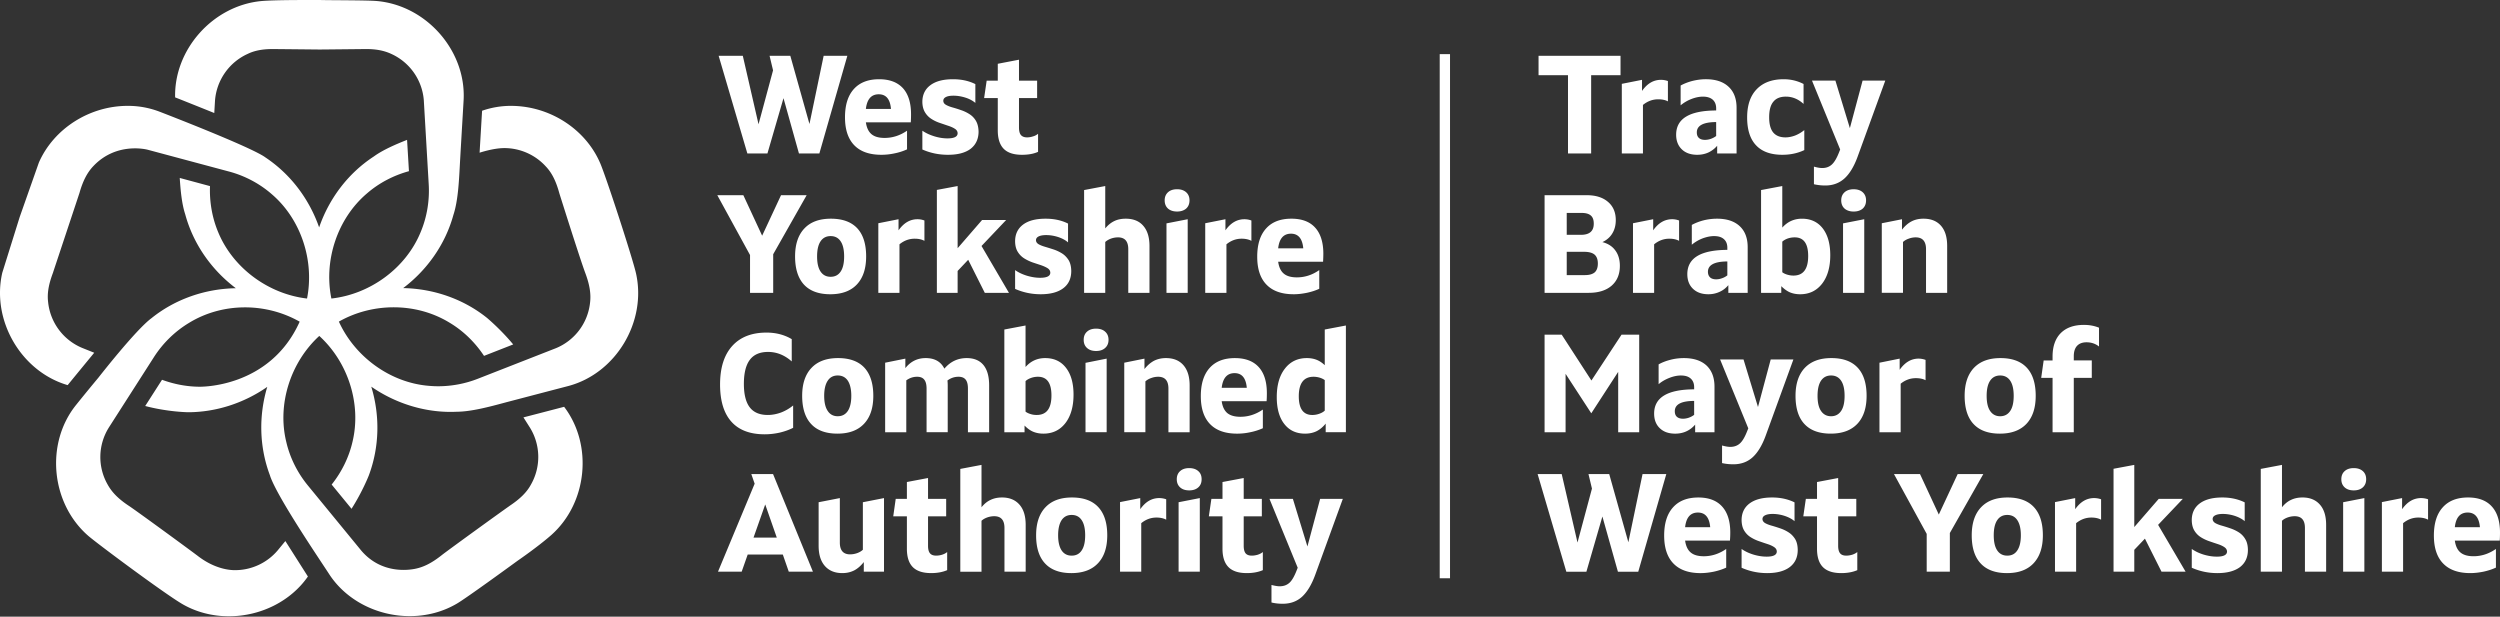 <svg xmlns="http://www.w3.org/2000/svg" width="600" height="148">
  <rect width="100%" height="100%" fill="#333333" stroke="none"/>
  <path fill="#ffffff" d="M345.532 138.78h2.473V12.993h-2.473zm243.627-12.254c.257-2.345 1.285-3.517 3.084-3.517 1.75 0 2.73 1.172 2.939 3.517zM600 127.827c0-2.73-.658-4.834-1.96-6.264-1.3-1.445-3.212-2.168-5.701-2.168-2.634 0-4.658.787-6.071 2.361-1.43 1.574-2.136 3.839-2.136 6.778 0 2.939.739 5.188 2.232 6.713 1.478 1.526 3.646 2.297 6.505 2.297 1.044 0 2.12-.128 3.212-.353 1.092-.241 2.072-.562 2.94-.964v-4.48c-1.671 1.156-3.454 1.75-5.381 1.75-1.381 0-2.425-.305-3.148-.916-.707-.594-1.156-1.541-1.333-2.842h10.777c.048-.595.064-1.237.064-1.912m-23.497-5.62v-2.667l-4.85.963v16.704h5.09v-11.644c1.093-.9 2.314-1.35 3.647-1.35.931 0 1.718.177 2.345.514v-4.898a5.148 5.148 0 0 0-1.67-.29c-1.784 0-3.31.884-4.562 2.667m-11.612-9.861c-.916 0-1.638.24-2.168.722-.53.466-.803 1.125-.803 1.944 0 .835.273 1.477.803 1.96.53.481 1.252.722 2.168.722.931 0 1.638-.241 2.184-.723.53-.482.803-1.124.803-1.96 0-.818-.273-1.477-.803-1.943-.546-.482-1.253-.722-2.184-.722m-2.538 24.862h5.092V119.54l-5.092.996zm-9.765-17.812c-1.028 0-1.943.193-2.746.579-.803.369-1.526.963-2.168 1.766v-10.166l-5.092.963v24.67h5.092v-12.223c.353-.337.803-.594 1.38-.803a5.128 5.128 0 0 1 1.655-.289c1.654 0 2.474.932 2.474 2.827v10.488h5.09v-11.243c0-2.104-.497-3.726-1.493-4.85-.996-1.14-2.393-1.719-4.192-1.719m-15.274 8.368a9.476 9.476 0 0 0-2.04-.964 35.54 35.54 0 0 0-2.039-.642c-.642-.177-1.156-.385-1.558-.61-.402-.241-.61-.562-.642-.964 0-.401.209-.707.642-.915.418-.21 1.028-.322 1.799-.322.964 0 1.927.161 2.875.466.963.321 1.75.739 2.377 1.27v-4.514c-1.558-.771-3.357-1.173-5.38-1.173-2.345 0-4.144.482-5.43 1.446-1.268.963-1.894 2.296-1.894 4.015.016.996.225 1.83.626 2.49a4.762 4.762 0 0 0 1.558 1.59 9.494 9.494 0 0 0 2.04.963c.722.257 1.413.482 2.04.69.642.21 1.156.45 1.557.723.402.273.61.61.643 1.028 0 .835-.82 1.253-2.442 1.253-1.06 0-2.12-.177-3.196-.498-1.092-.337-2.023-.787-2.826-1.349v4.513c1.91.851 3.967 1.285 6.151 1.285 2.36 0 4.176-.498 5.445-1.462 1.252-.98 1.879-2.344 1.879-4.127-.017-1.06-.225-1.911-.643-2.586a4.761 4.761 0 0 0-1.542-1.606m-13.442-8.03h-5.782l-5.863 6.761v-14.92l-4.978.931v24.702h4.978v-5.252l2.554-2.682 3.983 7.934h5.782l-6.6-11.243zm-25.826 2.473v-2.666l-4.85.963v16.704h5.075v-11.644c1.108-.9 2.312-1.35 3.661-1.35.932 0 1.719.177 2.33.514v-4.898a5.005 5.005 0 0 0-1.671-.29c-1.783 0-3.293.884-4.545 2.667m-13.893 9.893c-.546.836-1.35 1.253-2.41 1.253-1.043 0-1.846-.417-2.408-1.253-.562-.835-.835-2.04-.835-3.63 0-1.59.273-2.794.835-3.63.562-.834 1.365-1.252 2.409-1.252 1.06 0 1.863.418 2.41 1.253.561.835.85 2.04.85 3.63 0 1.59-.289 2.794-.85 3.63m-2.346-12.705c-2.762 0-4.882.787-6.36 2.361-1.494 1.574-2.232 3.823-2.232 6.714 0 2.97.706 5.22 2.152 6.761 1.413 1.526 3.517 2.313 6.312 2.313 2.778 0 4.898-.787 6.376-2.36 1.477-1.575 2.232-3.807 2.232-6.714 0-2.972-.722-5.22-2.152-6.762-1.43-1.542-3.533-2.313-6.328-2.313m-11.965-5.621-4.53 9.717-4.512-9.717h-6.248l7.854 14.358v9.075h5.557v-9.283l8.03-14.15zm-26.741 19.578c-.675 0-1.157-.177-1.462-.546-.321-.37-.482-.98-.482-1.83v-7.052h4.353v-4.191h-4.353v-5.011l-5.075.963v4.048h-2.682l-.61 4.191h3.292v7.758c0 1.991.466 3.453 1.413 4.417.948.963 2.425 1.445 4.401 1.445 1.494 0 2.778-.24 3.855-.707v-4.352c-.322.273-.723.482-1.205.642-.498.145-.98.225-1.445.225m-13.845-5.589a9.01 9.01 0 0 0-2.024-.964 35.532 35.532 0 0 0-2.04-.642c-.642-.177-1.156-.385-1.557-.61-.402-.241-.627-.562-.643-.964 0-.401.21-.707.643-.915.417-.21 1.012-.322 1.799-.322.963 0 1.927.161 2.874.466.964.321 1.751.739 2.378 1.27v-4.514c-1.558-.771-3.357-1.173-5.38-1.173-2.346 0-4.145.482-5.43 1.446-1.268.963-1.895 2.296-1.895 4.015.017.996.225 1.83.627 2.49a4.762 4.762 0 0 0 1.558 1.59 9.493 9.493 0 0 0 2.04.963 77.67 77.67 0 0 0 2.04.69c.642.21 1.155.45 1.557.723.402.273.61.61.626 1.028 0 .835-.803 1.253-2.44 1.253-1.045 0-2.105-.177-3.18-.498-1.093-.337-2.04-.787-2.828-1.349v4.513c1.912.851 3.967 1.285 6.152 1.285 2.36 0 4.175-.498 5.428-1.462 1.27-.98 1.895-2.344 1.895-4.127-.016-1.06-.224-1.911-.626-2.586-.418-.658-.931-1.204-1.574-1.606m-24.83-1.237c.257-2.345 1.285-3.517 3.068-3.517 1.766 0 2.746 1.172 2.955 3.517zm3.18-7.13c-2.634 0-4.658.786-6.07 2.36-1.43 1.574-2.137 3.839-2.137 6.778 0 2.939.739 5.188 2.232 6.713 1.478 1.526 3.646 2.297 6.505 2.297 1.044 0 2.12-.128 3.212-.353 1.092-.241 2.072-.562 2.94-.964v-4.48c-1.67 1.156-3.47 1.75-5.381 1.75-1.381 0-2.441-.305-3.148-.916-.707-.594-1.156-1.541-1.333-2.842h10.76c.049-.595.081-1.237.081-1.912 0-2.73-.659-4.834-1.96-6.263-1.3-1.446-3.212-2.169-5.701-2.169m-13.395-5.62-3.405 16.365-4.593-16.366h-4.979l.835 3.485-3.469 12.945-3.79-16.43h-5.782l6.89 23.433h4.818l3.839-13.25 3.726 13.25h4.882l6.73-23.433zm103.496-10.039V90.695h4.32v-4.192h-4.32v-.996c0-1.092.257-1.927.787-2.505.53-.563 1.285-.852 2.265-.852 1.156 0 2.152.337 3.003 1.012V78.65c-1.092-.45-2.297-.674-3.614-.674-2.409 0-4.256.658-5.573 1.975-1.3 1.317-1.96 3.196-1.96 5.621v.932h-2.135l-.594 4.192h2.73v13.041zM477.632 91.37c.562-.835 1.365-1.252 2.41-1.252 1.043 0 1.846.417 2.408 1.252.563.835.836 2.056.836 3.63 0 1.59-.273 2.81-.836 3.63-.562.835-1.365 1.269-2.409 1.269-1.044 0-1.847-.434-2.409-1.27-.562-.818-.835-2.039-.835-3.629 0-1.574.273-2.795.835-3.63m2.345 12.704c2.763 0 4.883-.787 6.376-2.36 1.478-1.575 2.217-3.807 2.217-6.714 0-2.955-.707-5.204-2.136-6.746-1.43-1.541-3.534-2.312-6.328-2.312-2.763 0-4.883.787-6.377 2.36-1.477 1.575-2.216 3.807-2.216 6.698 0 2.971.707 5.236 2.136 6.762 1.43 1.541 3.533 2.312 6.328 2.312M456.16 92.092c1.092-.883 2.297-1.333 3.646-1.333.931 0 1.718.16 2.328.498v-4.883a5.026 5.026 0 0 0-1.67-.305c-1.783 0-3.292.9-4.545 2.682V86.07l-4.85.98v16.687h5.09zm-14.294 6.537c-.562.835-1.365 1.269-2.41 1.269-1.043 0-1.846-.434-2.409-1.27-.562-.818-.835-2.039-.835-3.629 0-1.574.273-2.795.835-3.63.563-.835 1.366-1.252 2.41-1.252s1.847.417 2.409 1.252c.562.835.835 2.056.835 3.63 0 1.59-.273 2.81-.835 3.63M439.52 85.94c-2.763 0-4.883.787-6.376 2.36-1.478 1.575-2.217 3.807-2.217 6.698 0 2.971.707 5.236 2.136 6.762 1.43 1.541 3.534 2.312 6.328 2.312 2.763 0 4.883-.787 6.376-2.36 1.478-1.575 2.217-3.807 2.217-6.714 0-2.955-.707-5.204-2.136-6.746-1.43-1.541-3.534-2.312-6.328-2.312m-15.724 18.534 6.617-18.197h-5.444l-3.052 11.403-3.469-11.403h-5.621l6.762 16.527-.241.594c-.563 1.461-1.14 2.457-1.767 3.02-.594.545-1.381.834-2.313.834-.514 0-1.172-.112-1.975-.337v4.224c.85.193 1.75.29 2.714.29 1.847 0 3.389-.563 4.625-1.687 1.237-1.124 2.297-2.875 3.164-5.268m-17.2-4.915c-.37.29-.804.514-1.286.691-.481.16-.947.24-1.38.24-.66 0-1.141-.16-1.478-.465-.338-.305-.498-.755-.498-1.333 0-1.638 1.542-2.457 4.641-2.473zm4.882 4.176V92.8c0-2.185-.643-3.87-1.911-5.075-1.285-1.189-3.1-1.783-5.445-1.783-1.076 0-2.136.128-3.196.401s-2.008.627-2.859 1.109v4.754c.77-.659 1.654-1.157 2.618-1.526.947-.37 1.863-.562 2.73-.562 1.028 0 1.815.24 2.361.739.546.497.82 1.188.82 2.071v.514c-6.393.017-9.605 1.96-9.605 5.814 0 1.478.45 2.65 1.365 3.518.9.867 2.12 1.3 3.694 1.3.948 0 1.847-.176 2.65-.545.82-.37 1.526-.916 2.136-1.623v1.831zM374.81 80.32h-4.112v23.417h5.043v-14.02l6.168 9.475 6.456-9.942v14.487h5.043V80.32h-4.24l-7.227 11.002zm76.819-26.74V70.28h5.091V58.075c.353-.337.82-.61 1.397-.803a4.674 4.674 0 0 1 1.639-.305c1.654 0 2.49.948 2.49 2.843v10.472h5.074V59.039c0-2.104-.482-3.71-1.477-4.85-.996-1.14-2.393-1.703-4.208-1.703-1.06 0-2.024.209-2.86.643-.834.433-1.605 1.108-2.296 1.991v-2.505zm-4.577-7.437c-.53-.482-1.27-.723-2.169-.723-.915 0-1.638.241-2.184.723-.53.482-.803 1.124-.803 1.943 0 .836.273 1.494.803 1.976.546.466 1.269.707 2.184.707.9 0 1.639-.241 2.169-.707.53-.482.803-1.14.803-1.976 0-.819-.273-1.461-.803-1.943m-4.722 24.14h5.09V52.614l-5.09.995zM429.048 57.24a5.273 5.273 0 0 1 1.67-.273c2.169 0 3.245 1.494 3.245 4.481 0 3.116-1.172 4.69-3.55 4.69-.513 0-.995-.08-1.477-.225-.482-.145-.883-.337-1.189-.578v-7.34c.338-.305.771-.562 1.301-.755m-6.392-11.628v24.67h4.85v-1.607c.659.659 1.334 1.157 2.056 1.478.74.305 1.542.466 2.474.466 2.2 0 3.95-.851 5.268-2.538 1.3-1.686 1.959-3.95 1.959-6.842 0-2.73-.61-4.882-1.815-6.44-1.204-1.542-2.875-2.313-4.979-2.313-1.879 0-3.453.707-4.722 2.136v-9.974zm-8.095 20.478c-.385.289-.803.53-1.284.69a4.03 4.03 0 0 1-1.398.257c-.642 0-1.14-.16-1.461-.466-.337-.32-.514-.77-.514-1.349 0-1.622 1.558-2.457 4.657-2.473zm-5.669-13.218c-1.06.273-2.008.642-2.859 1.108v4.754a9.169 9.169 0 0 1 2.602-1.526c.964-.353 1.88-.546 2.746-.546 1.028 0 1.815.24 2.361.739.546.482.82 1.172.82 2.071v.498c-6.409.033-9.605 1.96-9.605 5.83 0 1.462.45 2.634 1.35 3.502.915.883 2.135 1.317 3.71 1.317.947 0 1.846-.193 2.65-.562.818-.354 1.525-.9 2.135-1.623v1.847h4.642V59.344c0-2.2-.643-3.887-1.927-5.075-1.285-1.189-3.084-1.783-5.429-1.783-1.076 0-2.136.128-3.196.385m-12.126 2.41v-2.667l-4.85.964v16.703h5.075V58.637c1.092-.9 2.313-1.349 3.646-1.349.947 0 1.718.177 2.345.514v-4.883a4.714 4.714 0 0 0-1.67-.305c-1.784 0-3.31.884-4.546 2.666m-14.037 10.087c-.514.433-1.301.658-2.361.658h-4.353v-5.59h4.176c1.14 0 1.976.226 2.506.675.514.45.787 1.157.787 2.137 0 .963-.257 1.67-.755 2.12m-6.714-14.262h3.582c.996 0 1.735.208 2.2.626.482.402.707 1.06.707 1.96 0 1.782-1.028 2.665-3.068 2.665h-3.42zm10.954 4.898c.546-.9.819-1.96.819-3.164 0-1.847-.61-3.308-1.847-4.368-1.237-1.077-2.94-1.623-5.107-1.623h-10.135v23.433h10.6c2.345 0 4.176-.578 5.493-1.718 1.317-1.157 1.976-2.747 1.976-4.77 0-1.446-.353-2.683-1.076-3.662-.707-.996-1.751-1.67-3.116-2.024 1.06-.498 1.847-1.188 2.393-2.104m54.43-19.514c-.562 1.446-1.14 2.441-1.767 3.004-.61.562-1.38.835-2.312.835-.514 0-1.173-.113-1.976-.337v4.224c.835.192 1.75.305 2.714.305 1.847 0 3.39-.579 4.626-1.703 1.237-1.124 2.297-2.875 3.164-5.268l6.617-18.197h-5.445l-3.051 11.404-3.47-11.404h-5.62l6.761 16.527zm-13.62.659c1.912 0 3.662-.37 5.252-1.125v-4.802c-.69.562-1.429.996-2.2 1.301-.787.29-1.558.45-2.313.45-1.317 0-2.296-.401-2.955-1.189-.642-.787-.964-2.007-.964-3.63 0-1.67.322-2.922.996-3.725.643-.82 1.655-1.237 3.02-1.237 1.558 0 2.987.594 4.24 1.75v-4.786c-1.462-.755-3.052-1.14-4.77-1.14-2.795 0-4.947.803-6.473 2.393-1.542 1.59-2.297 3.855-2.297 6.778 0 2.939.707 5.171 2.137 6.681 1.429 1.526 3.533 2.28 6.328 2.28m-15.9-4.512c-.37.289-.804.514-1.286.69-.481.161-.947.241-1.38.241-.643 0-1.141-.144-1.478-.466-.338-.305-.498-.754-.498-1.333 0-1.622 1.542-2.457 4.641-2.473zm-9.605-.305c0 1.477.466 2.65 1.365 3.517.9.867 2.136 1.3 3.694 1.3.964 0 1.847-.176 2.666-.545a6.238 6.238 0 0 0 2.12-1.622v1.847h4.658V25.873c0-2.184-.643-3.87-1.927-5.06-1.285-1.204-3.1-1.798-5.445-1.798-1.076 0-2.136.145-3.196.402-1.06.273-2.008.642-2.859 1.108v4.754a9.235 9.235 0 0 1 2.602-1.526c.963-.369 1.879-.562 2.746-.562 1.028 0 1.815.257 2.361.739.546.498.82 1.188.82 2.088v.497c-6.393.017-9.605 1.96-9.605 5.814m-7.966-7.147c1.108-.899 2.312-1.349 3.662-1.349.931 0 1.718.161 2.328.498V19.45a5.005 5.005 0 0 0-1.67-.29c-1.783 0-3.292.884-4.545 2.667V19.16l-4.85.963v16.704h5.075zM376.32 36.826h5.557V18.051h7.05v-4.657h-19.674v4.657h7.067zm-62.541 94.326-3.486-11.42h-5.62l6.777 16.527-.241.61c-.562 1.446-1.14 2.458-1.75 3.004-.627.562-1.398.835-2.346.835-.498 0-1.156-.113-1.96-.321v4.208c.852.209 1.752.305 2.7.305 1.862 0 3.404-.562 4.64-1.686 1.237-1.14 2.297-2.891 3.165-5.268l6.617-18.213h-5.445zm-13.347 2.2c-.674 0-1.156-.177-1.477-.546-.306-.37-.466-.98-.466-1.83v-7.052h4.352v-4.191h-4.352v-5.011l-5.092.963v4.048h-2.666l-.61 4.191h3.276v7.758c0 1.991.482 3.453 1.43 4.417.947.963 2.409 1.445 4.4 1.445 1.494 0 2.78-.24 3.855-.707v-4.352c-.32.273-.723.482-1.204.642-.498.145-.98.225-1.446.225m-15.017-21.007c-.931 0-1.654.24-2.184.722-.53.466-.803 1.125-.803 1.944 0 .835.273 1.477.803 1.96.53.481 1.253.722 2.184.722.9 0 1.638-.241 2.168-.723.547-.482.803-1.124.803-1.96 0-.818-.256-1.477-.803-1.943-.53-.481-1.268-.722-2.168-.722m-2.553 24.862h5.09V119.54l-5.09.996zm-9.203-15.001v-2.666l-4.85.963v16.704h5.09v-11.644c1.093-.9 2.313-1.35 3.646-1.35.932 0 1.719.177 2.345.514v-4.898a5.148 5.148 0 0 0-1.67-.29c-1.799 0-3.309.884-4.561 2.667m-14.054 9.893c-.546.836-1.349 1.253-2.409 1.253-1.044 0-1.847-.417-2.409-1.253-.546-.835-.835-2.04-.835-3.63 0-1.59.29-2.794.835-3.63.562-.834 1.365-1.252 2.41-1.252 1.06 0 1.862.418 2.408 1.253.563.835.836 2.04.836 3.63 0 1.59-.273 2.794-.836 3.63m-2.344-12.705c-2.763 0-4.883.787-6.36 2.361-1.494 1.574-2.233 3.823-2.233 6.714 0 2.97.707 5.22 2.152 6.761 1.414 1.526 3.517 2.313 6.312 2.313 2.763 0 4.899-.787 6.376-2.36 1.494-1.575 2.233-3.807 2.233-6.714 0-2.972-.723-5.22-2.152-6.762-1.43-1.542-3.534-2.313-6.328-2.313m-16.8 0c-1.012 0-1.927.193-2.73.579-.803.369-1.526.963-2.169 1.766v-10.166l-5.09.963v24.67h5.09v-12.223c.354-.337.82-.594 1.382-.803a5.127 5.127 0 0 1 1.654-.289c1.654 0 2.473.932 2.473 2.827v10.488h5.092v-11.243c0-2.104-.498-3.726-1.494-4.85-.996-1.14-2.393-1.719-4.208-1.719m-15.788 13.957c-.658 0-1.156-.177-1.461-.546-.322-.369-.482-.98-.482-1.83v-7.051h4.352v-4.192h-4.352v-5.011l-5.075.963v4.048h-2.683l-.594 4.192h3.277v7.757c0 1.991.465 3.453 1.413 4.417.947.963 2.425 1.445 4.4 1.445 1.494 0 2.78-.24 3.855-.707v-4.352c-.305.273-.706.482-1.204.642a5.115 5.115 0 0 1-1.446.225m-17.586-1.413c-.37.353-.82.61-1.398.82a5.127 5.127 0 0 1-1.654.288c-1.654 0-2.473-.947-2.473-2.843V119.54l-5.092.996v10.44c0 2.103.498 3.71 1.494 4.85.996 1.14 2.393 1.718 4.192 1.718 1.076 0 2.024-.225 2.875-.658.819-.434 1.59-1.109 2.28-1.992v2.313h4.85V119.54l-5.074.996zm-26.244-2.907 2.81-7.966 2.78 7.966zm-.53-15.258.803 2.313-8.801 21.12H178l1.446-4.112h8.432l1.43 4.112h5.797l-9.572-23.433zM317.94 98.55c-.337.32-.77.562-1.317.754a4.869 4.869 0 0 1-1.67.29c-2.152 0-3.244-1.494-3.244-4.482 0-3.131 1.188-4.69 3.55-4.69.513 0 1.011.08 1.493.226.466.144.867.337 1.188.578zm0-10.906c-.61-.578-1.252-1.012-1.943-1.285-.69-.273-1.478-.417-2.345-.417-2.2 0-3.967.835-5.268 2.521-1.317 1.687-1.96 3.967-1.96 6.842 0 2.747.595 4.899 1.8 6.44 1.204 1.559 2.875 2.33 4.995 2.33 1.027 0 1.943-.193 2.746-.579.803-.401 1.542-1.012 2.2-1.83v2.071h4.85V78.12l-5.075.964zm-24.733 5.429c.273-2.345 1.3-3.518 3.083-3.518 1.767 0 2.73 1.173 2.94 3.518zm3.18-7.131c-2.634 0-4.658.787-6.071 2.36-1.414 1.575-2.12 3.823-2.12 6.778 0 2.94.739 5.172 2.216 6.698 1.494 1.542 3.646 2.296 6.505 2.296 1.06 0 2.12-.112 3.212-.353a13.867 13.867 0 0 0 2.955-.947v-4.481c-1.686 1.156-3.469 1.734-5.396 1.734-1.381 0-2.425-.305-3.148-.9-.707-.61-1.157-1.557-1.333-2.842h10.777c.048-.61.064-1.253.064-1.911 0-2.747-.643-4.834-1.96-6.28-1.3-1.43-3.212-2.152-5.701-2.152m-10.874 17.795V92.494c0-2.088-.497-3.71-1.493-4.85-.996-1.141-2.393-1.703-4.192-1.703-1.076 0-2.024.225-2.859.642-.835.45-1.606 1.109-2.297 1.992v-2.506l-4.85.98v16.687h5.075V91.53c.37-.337.835-.61 1.398-.803a4.76 4.76 0 0 1 1.654-.305c1.654 0 2.473.948 2.473 2.843v10.471zM263.06 78.874c-.915 0-1.638.241-2.168.723-.546.482-.803 1.14-.803 1.96 0 .818.257 1.477.803 1.959.53.482 1.253.722 2.168.722.916 0 1.639-.24 2.169-.722.546-.482.819-1.14.819-1.96 0-.819-.273-1.477-.82-1.96-.53-.481-1.252-.722-2.168-.722m2.538 7.195-5.075 1.012v16.655h5.075zM247.32 99.368c-.482-.145-.884-.337-1.189-.578v-7.324c.337-.321.771-.562 1.301-.755a4.869 4.869 0 0 1 1.67-.29c2.169 0 3.245 1.495 3.245 4.482 0 3.132-1.173 4.69-3.55 4.69-.498 0-.995-.064-1.477-.225m8.368 2.184c1.3-1.687 1.959-3.967 1.959-6.842 0-2.747-.61-4.899-1.815-6.44-1.204-1.559-2.875-2.33-4.995-2.33-1.863 0-3.437.707-4.706 2.137v-9.958l-5.09.964v24.653h4.85v-1.606c.658.674 1.333 1.172 2.055 1.477.74.306 1.542.466 2.458.466 2.216 0 3.967-.835 5.284-2.521m-23.931-10.44c.37.45.546 1.173.546 2.152v10.472h5.091V92.493c0-2.136-.45-3.758-1.365-4.882-.915-1.108-2.264-1.67-4.015-1.67-2.152 0-3.935.85-5.364 2.537-.836-1.686-2.33-2.537-4.481-2.537-1.992 0-3.614.803-4.883 2.409v-2.281l-4.85.98v16.687h5.075V91.289c.787-.578 1.654-.867 2.586-.867.787 0 1.349.224 1.718.69.37.45.562 1.173.562 2.152v10.472h5.076V92.493c0-.353-.017-.738-.064-1.172.786-.594 1.67-.9 2.65-.9.77 0 1.349.225 1.718.691m-33.101.257c.546-.835 1.349-1.253 2.393-1.253 1.06 0 1.863.418 2.425 1.253.546.835.835 2.056.835 3.63 0 1.59-.289 2.81-.835 3.63-.562.835-1.365 1.268-2.425 1.268-1.044 0-1.847-.433-2.393-1.268-.562-.82-.852-2.04-.852-3.63 0-1.574.29-2.795.852-3.63m2.328 12.704c2.779 0 4.9-.787 6.377-2.36 1.493-1.575 2.232-3.807 2.232-6.714 0-2.955-.723-5.204-2.136-6.746-1.43-1.542-3.55-2.312-6.328-2.312-2.762 0-4.899.787-6.376 2.36-1.494 1.574-2.233 3.807-2.233 6.698 0 2.971.723 5.236 2.153 6.761 1.413 1.542 3.533 2.313 6.311 2.313m-16.655-19.61c2.072 0 3.967.755 5.686 2.28v-5.348c-1.783-1.06-3.807-1.574-6.055-1.574-3.566 0-6.312 1.076-8.255 3.245-1.928 2.152-2.891 5.22-2.891 9.203 0 3.918.9 6.906 2.714 8.93 1.799 2.023 4.465 3.035 7.998 3.035 1.157 0 2.345-.128 3.582-.401 1.22-.29 2.297-.675 3.244-1.157v-5.364a10.42 10.42 0 0 1-2.89 1.686c-1.06.385-2.12.594-3.197.594-1.943 0-3.389-.61-4.32-1.83-.932-1.205-1.414-3.084-1.414-5.638 0-2.586.482-4.513 1.43-5.766.947-1.268 2.409-1.895 4.368-1.895m125.5-28.38c1.767 0 2.746 1.19 2.955 3.518h-6.023c.257-2.329 1.285-3.517 3.068-3.517m.642 14.535c1.044 0 2.12-.129 3.212-.353 1.093-.241 2.072-.547 2.94-.964V64.82c-1.67 1.172-3.47 1.75-5.38 1.75-1.382 0-2.442-.305-3.149-.915-.706-.594-1.156-1.542-1.333-2.843h10.777a34.24 34.24 0 0 0 .064-1.911c0-2.73-.658-4.834-1.96-6.264-1.3-1.445-3.211-2.152-5.7-2.152-2.635 0-4.659.771-6.072 2.345-1.43 1.574-2.136 3.839-2.136 6.778 0 2.955.739 5.187 2.232 6.713 1.478 1.526 3.646 2.297 6.505 2.297m-16.125-11.982c1.092-.899 2.313-1.349 3.646-1.349.931 0 1.718.177 2.345.514V52.92a4.779 4.779 0 0 0-1.67-.305c-1.783 0-3.31.883-4.562 2.666v-2.666l-4.85.963v16.704h5.091zm-11.837-7.87c.9 0 1.622-.24 2.168-.706.53-.482.803-1.14.803-1.976 0-.819-.273-1.461-.803-1.943-.546-.482-1.268-.723-2.168-.723-.931 0-1.654.241-2.184.723-.53.482-.803 1.124-.803 1.943 0 .836.273 1.494.803 1.976.53.466 1.253.707 2.184.707m-2.554 19.514h5.092V52.615l-5.092.995zm-9.17-10.472v10.472h5.091V59.039c0-2.104-.498-3.71-1.494-4.85-.98-1.14-2.393-1.703-4.191-1.703-1.028 0-1.944.177-2.747.562-.803.386-1.526.964-2.184 1.767V44.648l-5.075.964v24.67h5.075V58.075c.37-.337.835-.61 1.397-.819a5.128 5.128 0 0 1 1.654-.289c1.655 0 2.474.948 2.474 2.843m-27.16-1.88c.017 1.013.226 1.848.627 2.49a4.76 4.76 0 0 0 1.558 1.59 10.36 10.36 0 0 0 2.04.98c.723.24 1.413.466 2.04.675.642.224 1.156.465 1.558.722.401.273.61.61.626 1.044 0 .82-.803 1.237-2.441 1.237-1.044 0-2.104-.177-3.18-.498-1.093-.337-2.04-.787-2.827-1.349v4.513c1.911.851 3.967 1.285 6.151 1.285 2.361 0 4.176-.498 5.429-1.462 1.269-.963 1.895-2.345 1.895-4.127-.016-1.044-.225-1.912-.626-2.586-.418-.659-.932-1.205-1.558-1.606a9.474 9.474 0 0 0-2.04-.964c-.739-.24-1.413-.45-2.056-.642-.626-.177-1.14-.385-1.542-.61-.401-.242-.626-.547-.642-.964 0-.385.209-.707.642-.916.418-.209 1.012-.32 1.8-.32.963 0 1.926.16 2.874.465.964.321 1.75.739 2.377 1.285v-4.513c-1.558-.787-3.357-1.173-5.38-1.173-2.345 0-4.16.466-5.429 1.43-1.269.963-1.895 2.296-1.895 4.015M229.83 44.649l-4.98.931v24.702h4.98V65.03l2.537-2.682 3.983 7.934h5.798l-6.585-11.243 5.91-6.232h-5.781l-5.862 6.762zM215.648 55.28v-2.666l-4.85.963v16.704h5.075V58.638c1.092-.9 2.313-1.35 3.662-1.35.931 0 1.702.177 2.328.514V52.92a4.651 4.651 0 0 0-1.67-.305c-1.783 0-3.292.883-4.545 2.666m-18.711 9.893c-.562-.835-.835-2.04-.835-3.63 0-1.573.273-2.794.835-3.63.562-.834 1.365-1.252 2.41-1.252 1.06 0 1.846.418 2.408 1.253.562.835.835 2.056.835 3.63 0 1.59-.273 2.794-.835 3.63-.562.835-1.349 1.252-2.409 1.252-1.044 0-1.847-.417-2.409-1.253m8.721 3.084c1.478-1.574 2.216-3.806 2.216-6.713 0-2.972-.706-5.22-2.136-6.762-1.429-1.526-3.533-2.297-6.328-2.297-2.762 0-4.882.771-6.36 2.345-1.493 1.574-2.232 3.823-2.232 6.714 0 2.97.723 5.22 2.136 6.761 1.43 1.542 3.55 2.313 6.328 2.313 2.762 0 4.898-.787 6.376-2.36m-25.65 2.023h5.558v-9.267l8.03-14.166h-6.151l-4.53 9.717-4.512-9.717h-6.248l7.854 14.358zm59.458-38.98c0 1.976.482 3.453 1.43 4.417.947.963 2.409 1.43 4.4 1.43 1.494 0 2.779-.226 3.839-.707v-4.337a3.278 3.278 0 0 1-1.205.626c-.482.161-.963.241-1.43.241-.674 0-1.156-.192-1.477-.562-.305-.353-.466-.963-.466-1.815V23.53h4.353v-4.176h-4.353v-5.027l-5.09.98v4.047H236.8l-.61 4.176h3.276zm-6.504 4.4c1.252-.979 1.895-2.36 1.895-4.143-.033-1.044-.241-1.895-.643-2.57a4.662 4.662 0 0 0-1.558-1.606 9.13 9.13 0 0 0-2.04-.963 29.027 29.027 0 0 0-2.04-.643c-.625-.177-1.155-.385-1.557-.626-.401-.225-.61-.546-.626-.948 0-.402.208-.707.626-.915.434-.225 1.028-.321 1.815-.321.947 0 1.911.16 2.875.465.963.305 1.75.74 2.377 1.27v-4.514c-1.558-.787-3.357-1.172-5.38-1.172-2.346 0-4.16.481-5.43 1.445-1.268.948-1.91 2.297-1.91 4.015.016.996.24 1.831.642 2.49a4.76 4.76 0 0 0 1.558 1.59c.626.401 1.3.722 2.04.963.722.241 1.397.482 2.04.691.626.209 1.156.45 1.557.723.402.257.61.61.627 1.028 0 .835-.803 1.252-2.442 1.252-1.044 0-2.104-.176-3.196-.514-1.076-.337-2.023-.77-2.826-1.333v4.513c1.927.852 3.967 1.27 6.15 1.27 2.378 0 4.177-.483 5.446-1.446m-22.068-13.074c1.767 0 2.746 1.173 2.939 3.518h-6.023c.273-2.345 1.301-3.518 3.084-3.518m-5.862 12.239c1.477 1.525 3.646 2.28 6.504 2.28 1.044 0 2.12-.112 3.213-.353a13.432 13.432 0 0 0 2.939-.947v-4.481c-1.67 1.156-3.47 1.734-5.397 1.734-1.381 0-2.425-.305-3.132-.9-.722-.61-1.156-1.541-1.349-2.842h10.777c.048-.61.064-1.237.064-1.911 0-2.747-.642-4.835-1.943-6.28-1.317-1.43-3.212-2.152-5.718-2.152-2.634 0-4.658.787-6.07 2.36-1.414 1.575-2.12 3.823-2.12 6.778 0 2.94.738 5.172 2.232 6.714m-20.847 1.96 3.854-13.267 3.71 13.266h4.899l6.713-23.433h-5.685L194.27 29.76l-4.594-16.366h-4.979l.836 3.486-3.486 12.945-3.774-16.43h-5.798l6.89 23.432zm-40.169 2.264c-3.533-8.16-12.126-13.684-21.36-13.684a20.94 20.94 0 0 0-6.955 1.172c-.112 1.928-.53 8.834-.594 10.07 0 0 3.276-1.108 5.942-1.108 3.775 0 7.404 1.606 9.942 4.401 1.446 1.51 2.457 3.517 3.26 6.473 0 0 4.899 15.579 6.216 19.096 1.06 2.827 1.413 5.06 1.14 7.195a13.345 13.345 0 0 1-8.143 10.841l-18.71 7.324a26.174 26.174 0 0 1-9.557 1.83c-.722 0-1.445-.032-2.168-.095-9.267-.707-17.827-6.906-21.698-15.419 3.919-2.232 8.496-3.437 13.138-3.437 4.85 0 9.524 1.285 13.507 3.742 3.244 1.944 6.055 4.69 8.19 7.918l7.003-2.746c-3.003-3.63-6.295-6.376-6.295-6.376-5.59-4.481-12.705-7.003-20.109-7.147 5.734-4.337 10.135-10.504 12.078-17.651l.033-.08c1.044-3.309 1.269-7.725 1.478-11.612.225-4.208.722-12.351.915-15.756.643-11.789-8.833-22.662-20.702-23.786C88.222.032 79.437.08 76.69 0h-.048c-1.285.017-10.488-.064-13.94.257C51.104 1.365 41.757 11.869 42.03 23.369c1.847.722 8.303 3.308 9.395 3.758l.177-2.988a13.434 13.434 0 0 1 7.886-11.226c1.606-.771 3.501-1.14 5.927-1.14.45 0 11.274.112 11.274.112.659 0 10.793-.112 11.227-.112 2.409 0 4.32.385 6.007 1.172a13.357 13.357 0 0 1 7.79 11.098l1.172 20.06c.257 4-.418 8.047-1.96 11.676-3.55 8.609-12.11 14.84-21.393 15.868-1.863-9.122 1.413-19.16 8.528-25.215 2.86-2.49 6.344-4.32 10.087-5.348l-.45-7.517c-2.875 1.14-5.814 2.425-7.95 3.967l-.096.064c-6.216 4.08-10.713 10.167-13.058 16.977-2.345-6.714-6.762-12.705-12.88-16.784l-.065-.048c-3.55-2.554-25.231-10.89-25.231-10.89a21.025 21.025 0 0 0-7.613-1.445c-9.22-.064-17.876 5.413-21.474 13.604l-4.61 13.09L.547 65.463C-2.088 76.899 5.076 89.17 16.238 92.43c3.164-3.87 5.524-6.73 6.376-7.773L19.723 83.5A13.384 13.384 0 0 1 11.548 72.5c-.257-2.072.112-4.273 1.204-7.131v-.033l6.328-19.048c.82-2.891 1.863-4.899 3.357-6.457 5.188-5.445 11.869-4.176 12.977-3.903l19.418 5.204c3.87 1.012 7.5 2.923 10.471 5.541 6.955 6.007 10.183 15.9 8.384 24.975-9.25-1.076-17.763-7.308-21.313-15.9-1.445-3.438-2.12-7.26-1.975-11.083l-7.26-1.959c.193 3.068.498 6.216 1.301 8.689l.033.112c1.96 7.163 6.36 13.315 12.126 17.667-7.436.128-14.583 2.65-20.188 7.147l-.08.064c-3.79 2.81-12.72 14.262-12.72 14.262a459.397 459.397 0 0 0-5.3 6.473c-7.437 9.154-6.168 23.529 2.778 31.399 2.056 1.815 18.132 13.764 22.55 16.382 3.308 1.96 7.227 3.003 11.29 3.003 7.677 0 14.872-3.646 18.968-9.54-1.076-1.686-4.754-7.484-5.413-8.512l-1.847 2.248a13.417 13.417 0 0 1-10.246 4.738c-.932 0-4.77-.112-9.155-3.597l-.033-.017c-1.494-1.14-14.31-10.52-16.222-11.788-2.521-1.655-4.111-3.26-5.155-5.156a13.312 13.312 0 0 1 .225-13.555l.016-.033 10.81-16.88c2.151-3.389 5.074-6.264 8.463-8.304 3.967-2.44 8.625-3.742 13.475-3.742 4.626 0 9.171 1.205 13.106 3.437-7.18 16.029-24.011 15.611-24.075 15.611-3.02-.016-6.103-.61-8.962-1.67L34.85 97.44c5.412 1.43 10.199 1.494 10.263 1.494 6.665 0 13.395-2.152 19.032-6.087-2.056 6.858-1.96 14.374.658 21.28l.017.08c1.718 5.108 11.869 20.012 14.166 23.562 4.03 6.231 11.45 10.102 19.369 10.102 4.08 0 7.998-1.044 11.355-3.036 2.329-1.38 12.736-8.961 14.519-10.262 0 0 4.786-3.277 8.03-6.12 8.721-7.693 10.103-21.666 3.132-30.82-1.847.481-8.544 2.232-9.765 2.537l1.558 2.458a13.39 13.39 0 0 1 .225 13.7c-.996 1.83-2.586 3.404-5.123 5.09l-.033.034c-1.574 1.076-14.776 10.632-16.238 11.788-2.345 1.863-4.352 2.891-6.488 3.293-1.35.257-7.95 1.317-12.817-4.385L73.96 116.601c-2.554-3.083-4.385-6.745-5.268-10.6-2.184-9.026 1.044-19.064 7.934-25.376 6.906 6.28 10.166 16.35 7.966 25.44-.851 3.678-2.586 7.212-4.995 10.231l4.77 5.814c2.634-4.128 4.128-7.95 4.128-7.95 2.618-6.955 2.698-14.487.61-21.362 6.055 4.192 13.347 6.36 20.462 6.023h.08c3.47-.033 7.741-1.172 11.5-2.184.963-.257 12.993-3.405 15.274-4 11.403-3.035 18.823-15.418 16.221-27.03-.82-3.645-7.147-23.111-8.625-26.516"/>
</svg>
